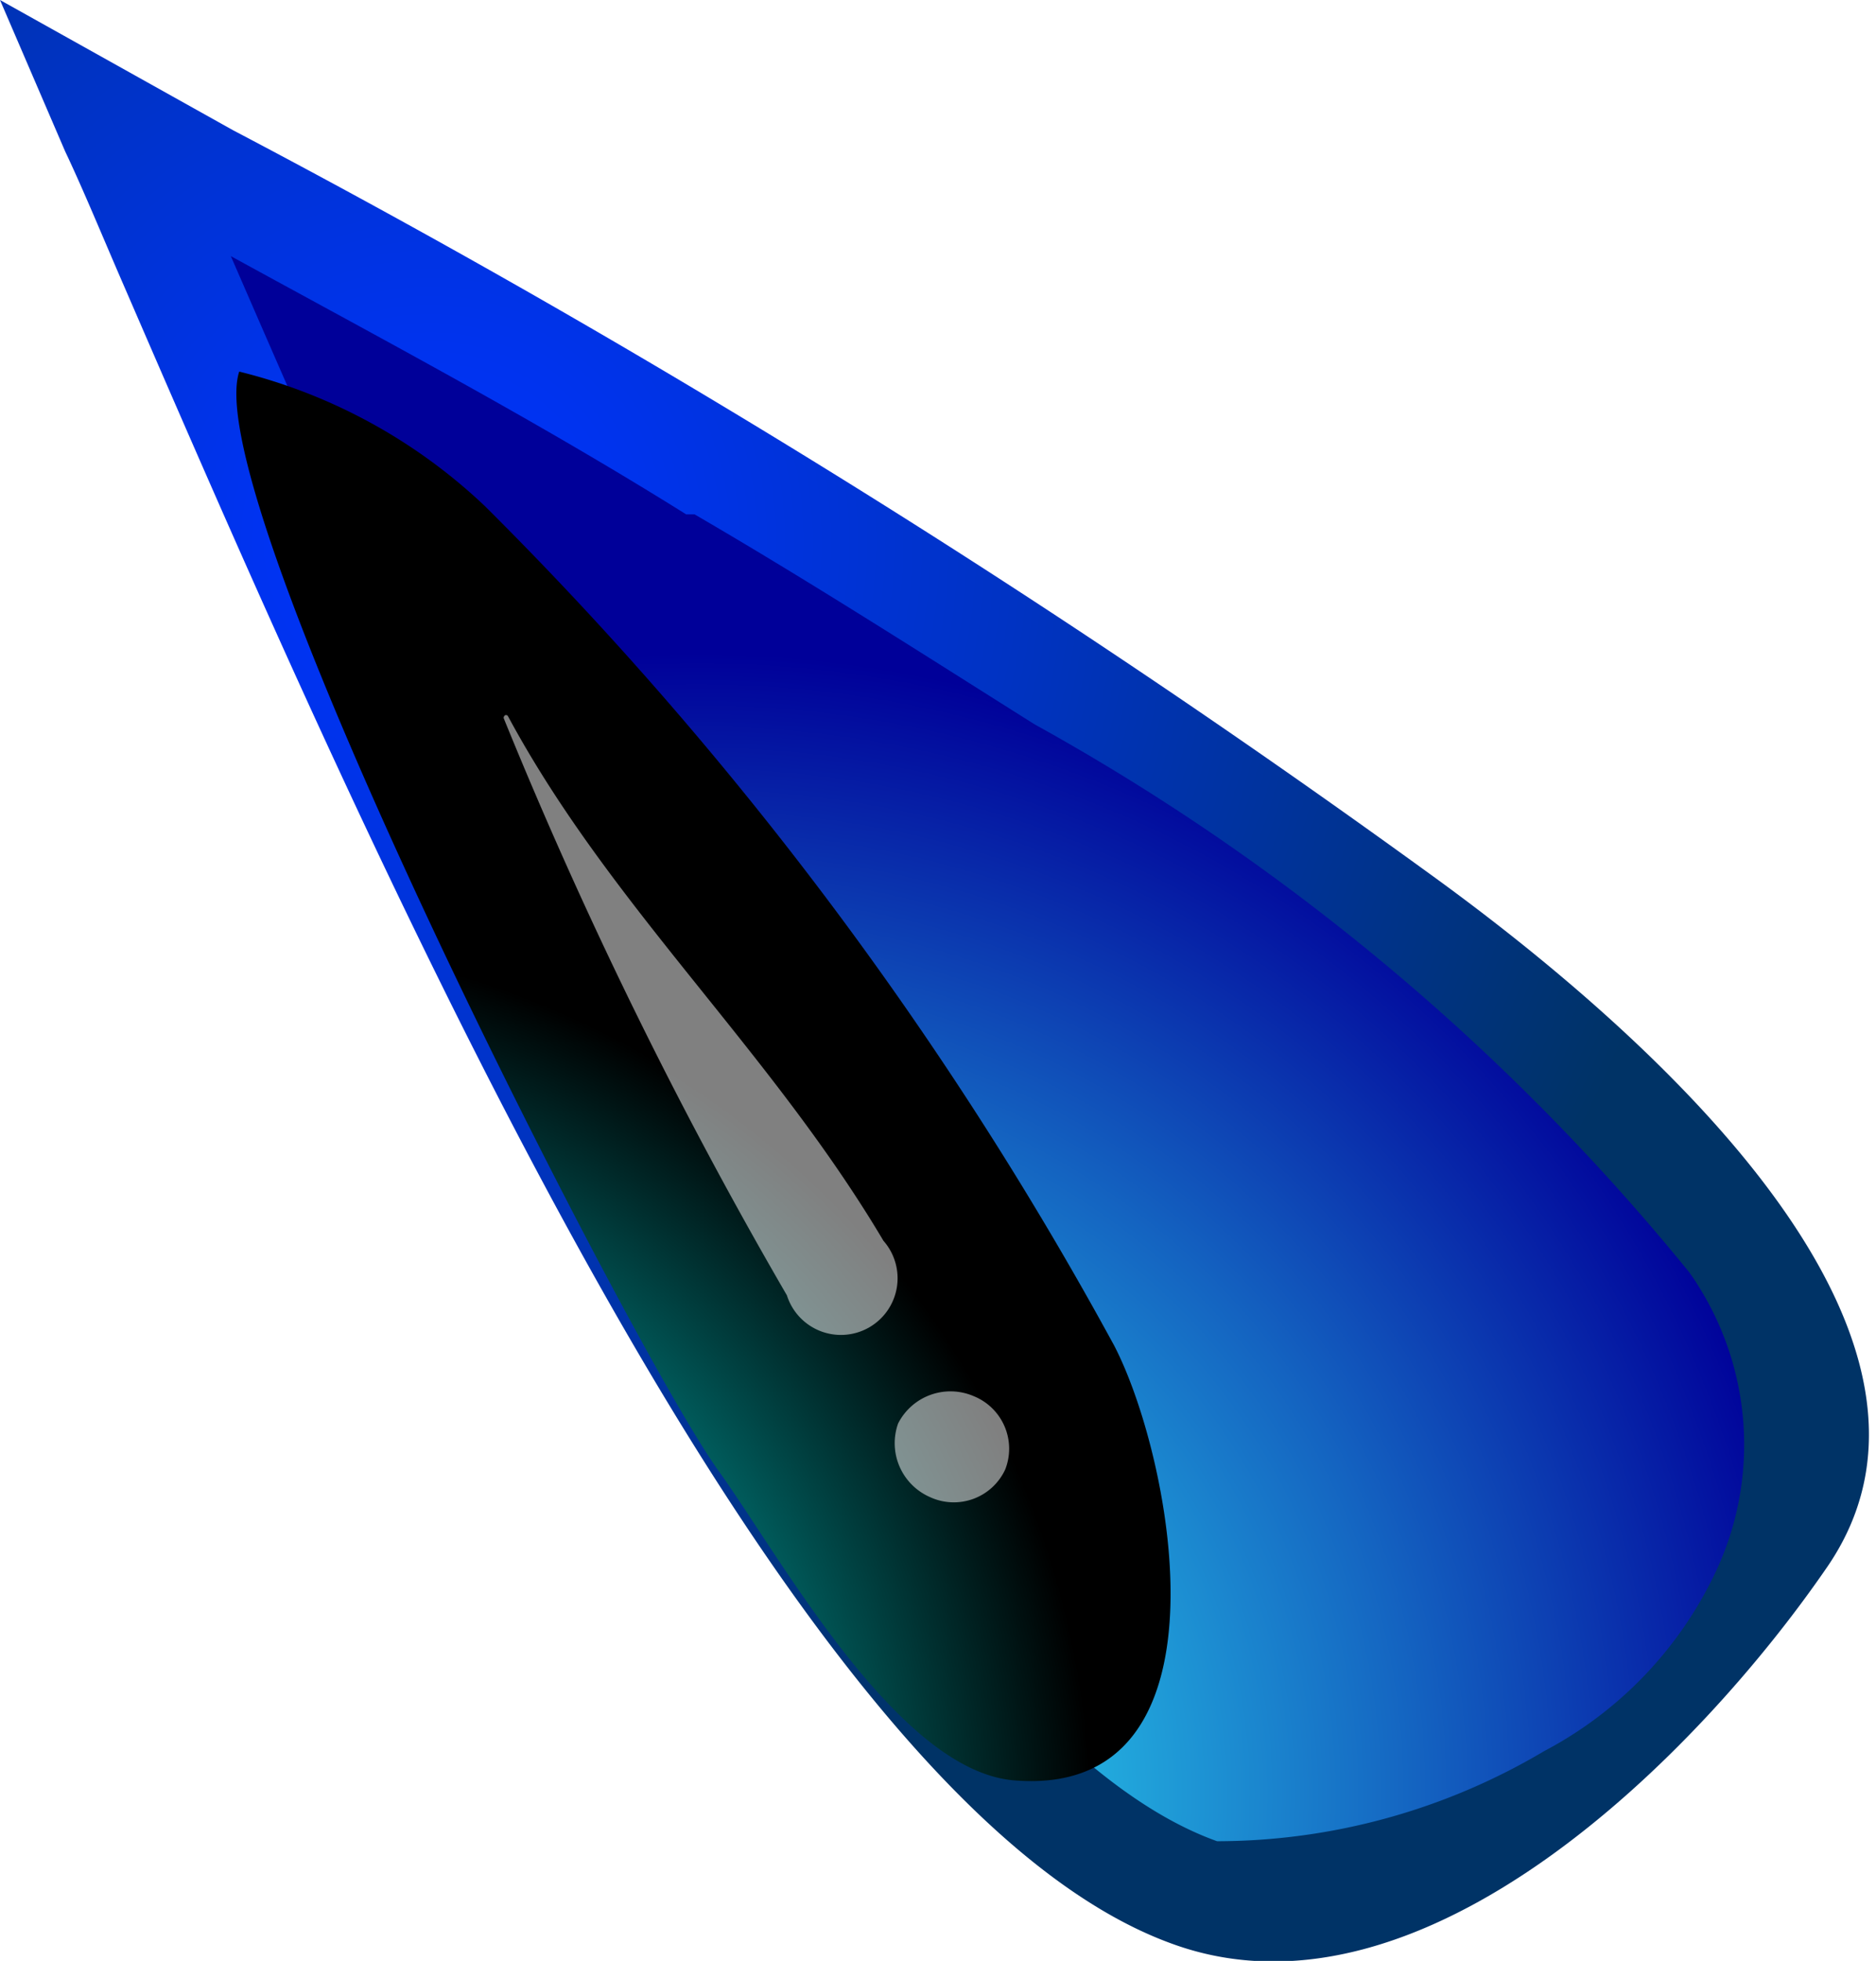 <svg xmlns="http://www.w3.org/2000/svg" xmlns:xlink="http://www.w3.org/1999/xlink" viewBox="0 0 8.94 9.34"><defs><style>.cls-1{mask:url(#mask);filter:url(#luminosity-noclip-4);}.cls-2,.cls-4,.cls-6{mix-blend-mode:multiply;}.cls-2{fill:url(#radial-gradient);}.cls-3{mask:url(#mask-2);filter:url(#luminosity-noclip-5);}.cls-4{fill:url(#linear-gradient);}.cls-5{mask:url(#mask-3);filter:url(#luminosity-noclip-6);}.cls-6{fill:url(#linear-gradient-2);}.cls-7{isolation:isolate;}.cls-8{fill:url(#radial-gradient-2);}.cls-9{mask:url(#mask-4);}.cls-10{opacity:0.8;fill:url(#radial-gradient-3);}.cls-11{fill:url(#radial-gradient-4);}.cls-12{mask:url(#mask-5);}.cls-13{opacity:0.7;fill:url(#linear-gradient-3);}.cls-14{mix-blend-mode:screen;fill:url(#radial-gradient-5);}.cls-15{fill:#fff;opacity:0.5;}.cls-16{mask:url(#mask-6);}.cls-17{fill:url(#linear-gradient-4);}.cls-18{filter:url(#luminosity-noclip-3);}.cls-19{filter:url(#luminosity-noclip-2);}.cls-20{filter:url(#luminosity-noclip);}</style><filter id="luminosity-noclip" x="0.4" y="-8100.73" width="7.82" height="32766" filterUnits="userSpaceOnUse" color-interpolation-filters="sRGB"><feFlood flood-color="#fff" result="bg"/><feBlend in="SourceGraphic" in2="bg"/></filter><mask id="mask" x="0.4" y="-8100.73" width="7.82" height="32766" maskUnits="userSpaceOnUse"><g class="cls-20"/></mask><radialGradient id="radial-gradient" cx="-60.59" cy="-353" r="3.82" gradientTransform="translate(360.94 56.38) rotate(-71.94)" gradientUnits="userSpaceOnUse"><stop offset="0" stop-color="#fff"/><stop offset="0.1" stop-color="#fafafa"/><stop offset="0.22" stop-color="#eaeaea"/><stop offset="0.36" stop-color="#d1d1d1"/><stop offset="0.51" stop-color="#aeaeae"/><stop offset="0.66" stop-color="#818181"/><stop offset="0.82" stop-color="#4a4a4a"/><stop offset="0.98" stop-color="#090909"/><stop offset="1"/></radialGradient><filter id="luminosity-noclip-2" x="0.37" y="-8100.73" width="8.58" height="32766" filterUnits="userSpaceOnUse" color-interpolation-filters="sRGB"><feFlood flood-color="#fff" result="bg"/><feBlend in="SourceGraphic" in2="bg"/></filter><mask id="mask-2" x="0.37" y="-8100.73" width="8.58" height="32766" maskUnits="userSpaceOnUse"><g class="cls-19"/></mask><linearGradient id="linear-gradient" x1="-59.39" y1="-357.13" x2="-63.01" y2="-349.86" gradientTransform="translate(360.94 56.38) rotate(-71.94)" gradientUnits="userSpaceOnUse"><stop offset="0"/><stop offset="0.48" stop-color="#fff"/><stop offset="0.54" stop-color="#e1e1e1"/><stop offset="0.71" stop-color="#828282"/><stop offset="0.85" stop-color="#3c3c3c"/><stop offset="0.95" stop-color="#111"/><stop offset="1"/></linearGradient><filter id="luminosity-noclip-3" x="5.32" y="-8100.73" width="3.17" height="32766" filterUnits="userSpaceOnUse" color-interpolation-filters="sRGB"><feFlood flood-color="#fff" result="bg"/><feBlend in="SourceGraphic" in2="bg"/></filter><mask id="mask-3" x="5.32" y="-8100.73" width="3.17" height="32766" maskUnits="userSpaceOnUse"><g class="cls-18"/></mask><linearGradient id="linear-gradient-2" x1="-60.45" y1="-353.55" x2="-62.86" y2="-350.2" gradientTransform="translate(360.94 56.38) rotate(-71.94)" gradientUnits="userSpaceOnUse"><stop offset="0"/><stop offset="0.57" stop-color="#fff"/><stop offset="0.61" stop-color="#e1e1e1"/><stop offset="0.76" stop-color="#828282"/><stop offset="0.87" stop-color="#3c3c3c"/><stop offset="0.96" stop-color="#111"/><stop offset="1"/></linearGradient><radialGradient id="radial-gradient-2" cx="-65.39" cy="-354.83" r="5.44" gradientTransform="translate(360.94 56.38) rotate(-71.94)" gradientUnits="userSpaceOnUse"><stop offset="0" stop-color="#3ff"/><stop offset="0.19" stop-color="#2ad3ed"/><stop offset="0.63" stop-color="#1464c1"/><stop offset="1" stop-color="#009"/></radialGradient><filter id="luminosity-noclip-4" x="0.4" y="0.64" width="7.82" height="7.76" filterUnits="userSpaceOnUse" color-interpolation-filters="sRGB"><feFlood flood-color="#fff" result="bg"/><feBlend in="SourceGraphic" in2="bg"/></filter><mask id="mask-4" x="0.4" y="0.64" width="7.82" height="7.76" maskUnits="userSpaceOnUse"><g class="cls-1"><path class="cls-2" d="M5.63,8.33a2.18,2.18,0,0,0,2.5-1.28,1.79,1.79,0,0,0-.36-1.73A15.65,15.65,0,0,0,3.13,2.07C2.54,1.74,1.23,1,.4.64,4.22,4.37,8.76,6.25,5.63,8.33Z"/></g></mask><radialGradient id="radial-gradient-3" cx="-60.59" cy="-353" r="3.82" gradientTransform="translate(360.94 56.38) rotate(-71.94)" gradientUnits="userSpaceOnUse"><stop offset="0" stop-color="#003"/><stop offset="1" stop-color="#003"/></radialGradient><radialGradient id="radial-gradient-4" cx="-268.58" cy="166.95" r="7.18" gradientTransform="translate(223.05 -223.62) rotate(-13.8)" gradientUnits="userSpaceOnUse"><stop offset="0" stop-color="#03f"/><stop offset="0.13" stop-color="#03e"/><stop offset="0.39" stop-color="#0033c3"/><stop offset="0.74" stop-color="#00337e"/><stop offset="0.86" stop-color="#036"/></radialGradient><filter id="luminosity-noclip-5" x="0.37" y="0.2" width="8.58" height="8.43" filterUnits="userSpaceOnUse" color-interpolation-filters="sRGB"><feFlood flood-color="#fff" result="bg"/><feBlend in="SourceGraphic" in2="bg"/></filter><mask id="mask-5" x="0.37" y="0.2" width="8.58" height="8.43" maskUnits="userSpaceOnUse"><g class="cls-3"><path class="cls-4" d="M.39.22c.38.38,4,2.89,4.5,3.21A10.68,10.68,0,0,1,8.05,6.06a1.42,1.42,0,0,1,.11,1.46c-.14.31-.53,1-.46,1.11a6.15,6.15,0,0,0,1-1.17c.79-1.16-1-2.65-1.9-3.3A46.81,46.81,0,0,0,1.11.62L.37.2Z"/></g></mask><linearGradient id="linear-gradient-3" x1="-59.39" y1="-357.13" x2="-63.01" y2="-349.86" gradientTransform="translate(360.94 56.38) rotate(-71.94)" gradientUnits="userSpaceOnUse"><stop offset="0" stop-color="#cf0"/><stop offset="0.48" stop-color="#cf0"/><stop offset="1" stop-color="#cf0"/></linearGradient><radialGradient id="radial-gradient-5" cx="-70.26" cy="-350.01" r="4.22" gradientTransform="matrix(0.32, -0.95, 0.95, 0.32, 355.97, 53.95)" gradientUnits="userSpaceOnUse"><stop offset="0" stop-color="aqua"/><stop offset="0.09" stop-color="#00f3f3"/><stop offset="0.25" stop-color="#00d4d4"/><stop offset="0.46" stop-color="#00a0a0"/><stop offset="0.71" stop-color="#005959"/><stop offset="1"/></radialGradient><filter id="luminosity-noclip-6" x="5.32" y="3.73" width="3.17" height="4.28" filterUnits="userSpaceOnUse" color-interpolation-filters="sRGB"><feFlood flood-color="#fff" result="bg"/><feBlend in="SourceGraphic" in2="bg"/></filter><mask id="mask-6" x="5.32" y="3.73" width="3.17" height="4.28" maskUnits="userSpaceOnUse"><g class="cls-5"><path class="cls-6" d="M5.33,3.74c1.48,1,3.3,2.19,2.61,4.22A0,0,0,0,0,8,8C9.63,6.15,6.77,4.44,5.34,3.73,5.32,3.72,5.32,3.74,5.33,3.74Z"/></g></mask><linearGradient id="linear-gradient-4" x1="-60.45" y1="-353.55" x2="-62.86" y2="-350.2" gradientTransform="translate(360.94 56.38) rotate(-71.94)" gradientUnits="userSpaceOnUse"><stop offset="0" stop-color="aqua"/><stop offset="0.57" stop-color="#3ff"/><stop offset="0.83" stop-color="#1ff"/><stop offset="1" stop-color="aqua"/></linearGradient></defs><g class="cls-7"><g id="Layer_2" data-name="Layer 2"><g id="Layer_4" data-name="Layer 4"><path class="cls-8" d="M6.66,9.05a2.77,2.77,0,0,0,2-2.25,2.31,2.31,0,0,0-.82-1.43,18.1,18.1,0,0,0-4.7-3.3C2.27,1.59,1.42,1.09.55.61c.16.09.33.73.4.9.16.39.32.77.49,1.15.37.82.75,1.63,1.16,2.43A9.29,9.29,0,0,0,5.35,8.81,1.56,1.56,0,0,0,6.66,9.05Z"/><g class="cls-9"><path class="cls-10" d="M5.63,8.33a2.18,2.18,0,0,0,2.5-1.28,1.79,1.79,0,0,0-.36-1.73A15.65,15.65,0,0,0,3.13,2.07C2.54,1.74,1.23,1,.4.64,4.22,4.37,8.76,6.25,5.63,8.33Z"/></g><path class="cls-11" d="M.31.72c.09.19.18.41.28.64,1.17,2.7,3.13,7.23,5,7.9,1.19.43,2.51-.91,3.12-1.8.79-1.16-1-2.65-1.9-3.3A46.81,46.81,0,0,0,1.11.62L0,0Zm3,1.73c.55.32,1.08.66,1.62,1A10.68,10.68,0,0,1,8.05,6.06a1.42,1.42,0,0,1,.11,1.46,1.86,1.86,0,0,1-.8.82,3.06,3.06,0,0,1-1.56.43c-1.68-.6-3.63-5.09-4.7-7.55C1.83,1.62,2.55,2,3.27,2.45Z"/><g class="cls-12"><path class="cls-13" d="M.39.22c.38.38,4,2.89,4.5,3.21A10.68,10.68,0,0,1,8.05,6.06a1.42,1.42,0,0,1,.11,1.46c-.14.31-.53,1-.46,1.11a6.15,6.15,0,0,0,1-1.17c.79-1.16-1-2.65-1.9-3.3A46.81,46.81,0,0,0,1.11.62L.37.2Z"/></g><path class="cls-14" d="M1.14,1.77C.94,2.38,3,6.41,3.42,7c.29.4.85,1.43,1.41,1.48,1.07.09.76-1.53.48-2.07a17.29,17.29,0,0,0-3-4A2.61,2.61,0,0,0,1.14,1.77Z"/><path class="cls-15" d="M2.4,3.42A21.88,21.88,0,0,0,3.75,6.17a.27.27,0,1,0,.46-.26C3.67,5,2.91,4.32,2.42,3.41,2.41,3.4,2.4,3.41,2.4,3.42Z"/><path class="cls-15" d="M4.28,6.78a.28.28,0,0,0,.15.35A.27.27,0,0,0,4.79,7a.27.27,0,0,0-.15-.35A.28.28,0,0,0,4.28,6.78Z"/><g class="cls-16"><path class="cls-17" d="M5.33,3.74c1.48,1,3.3,2.19,2.61,4.22A0,0,0,0,0,8,8C9.63,6.15,6.77,4.44,5.34,3.73,5.32,3.72,5.32,3.74,5.33,3.74Z"/></g></g></g></g></svg>